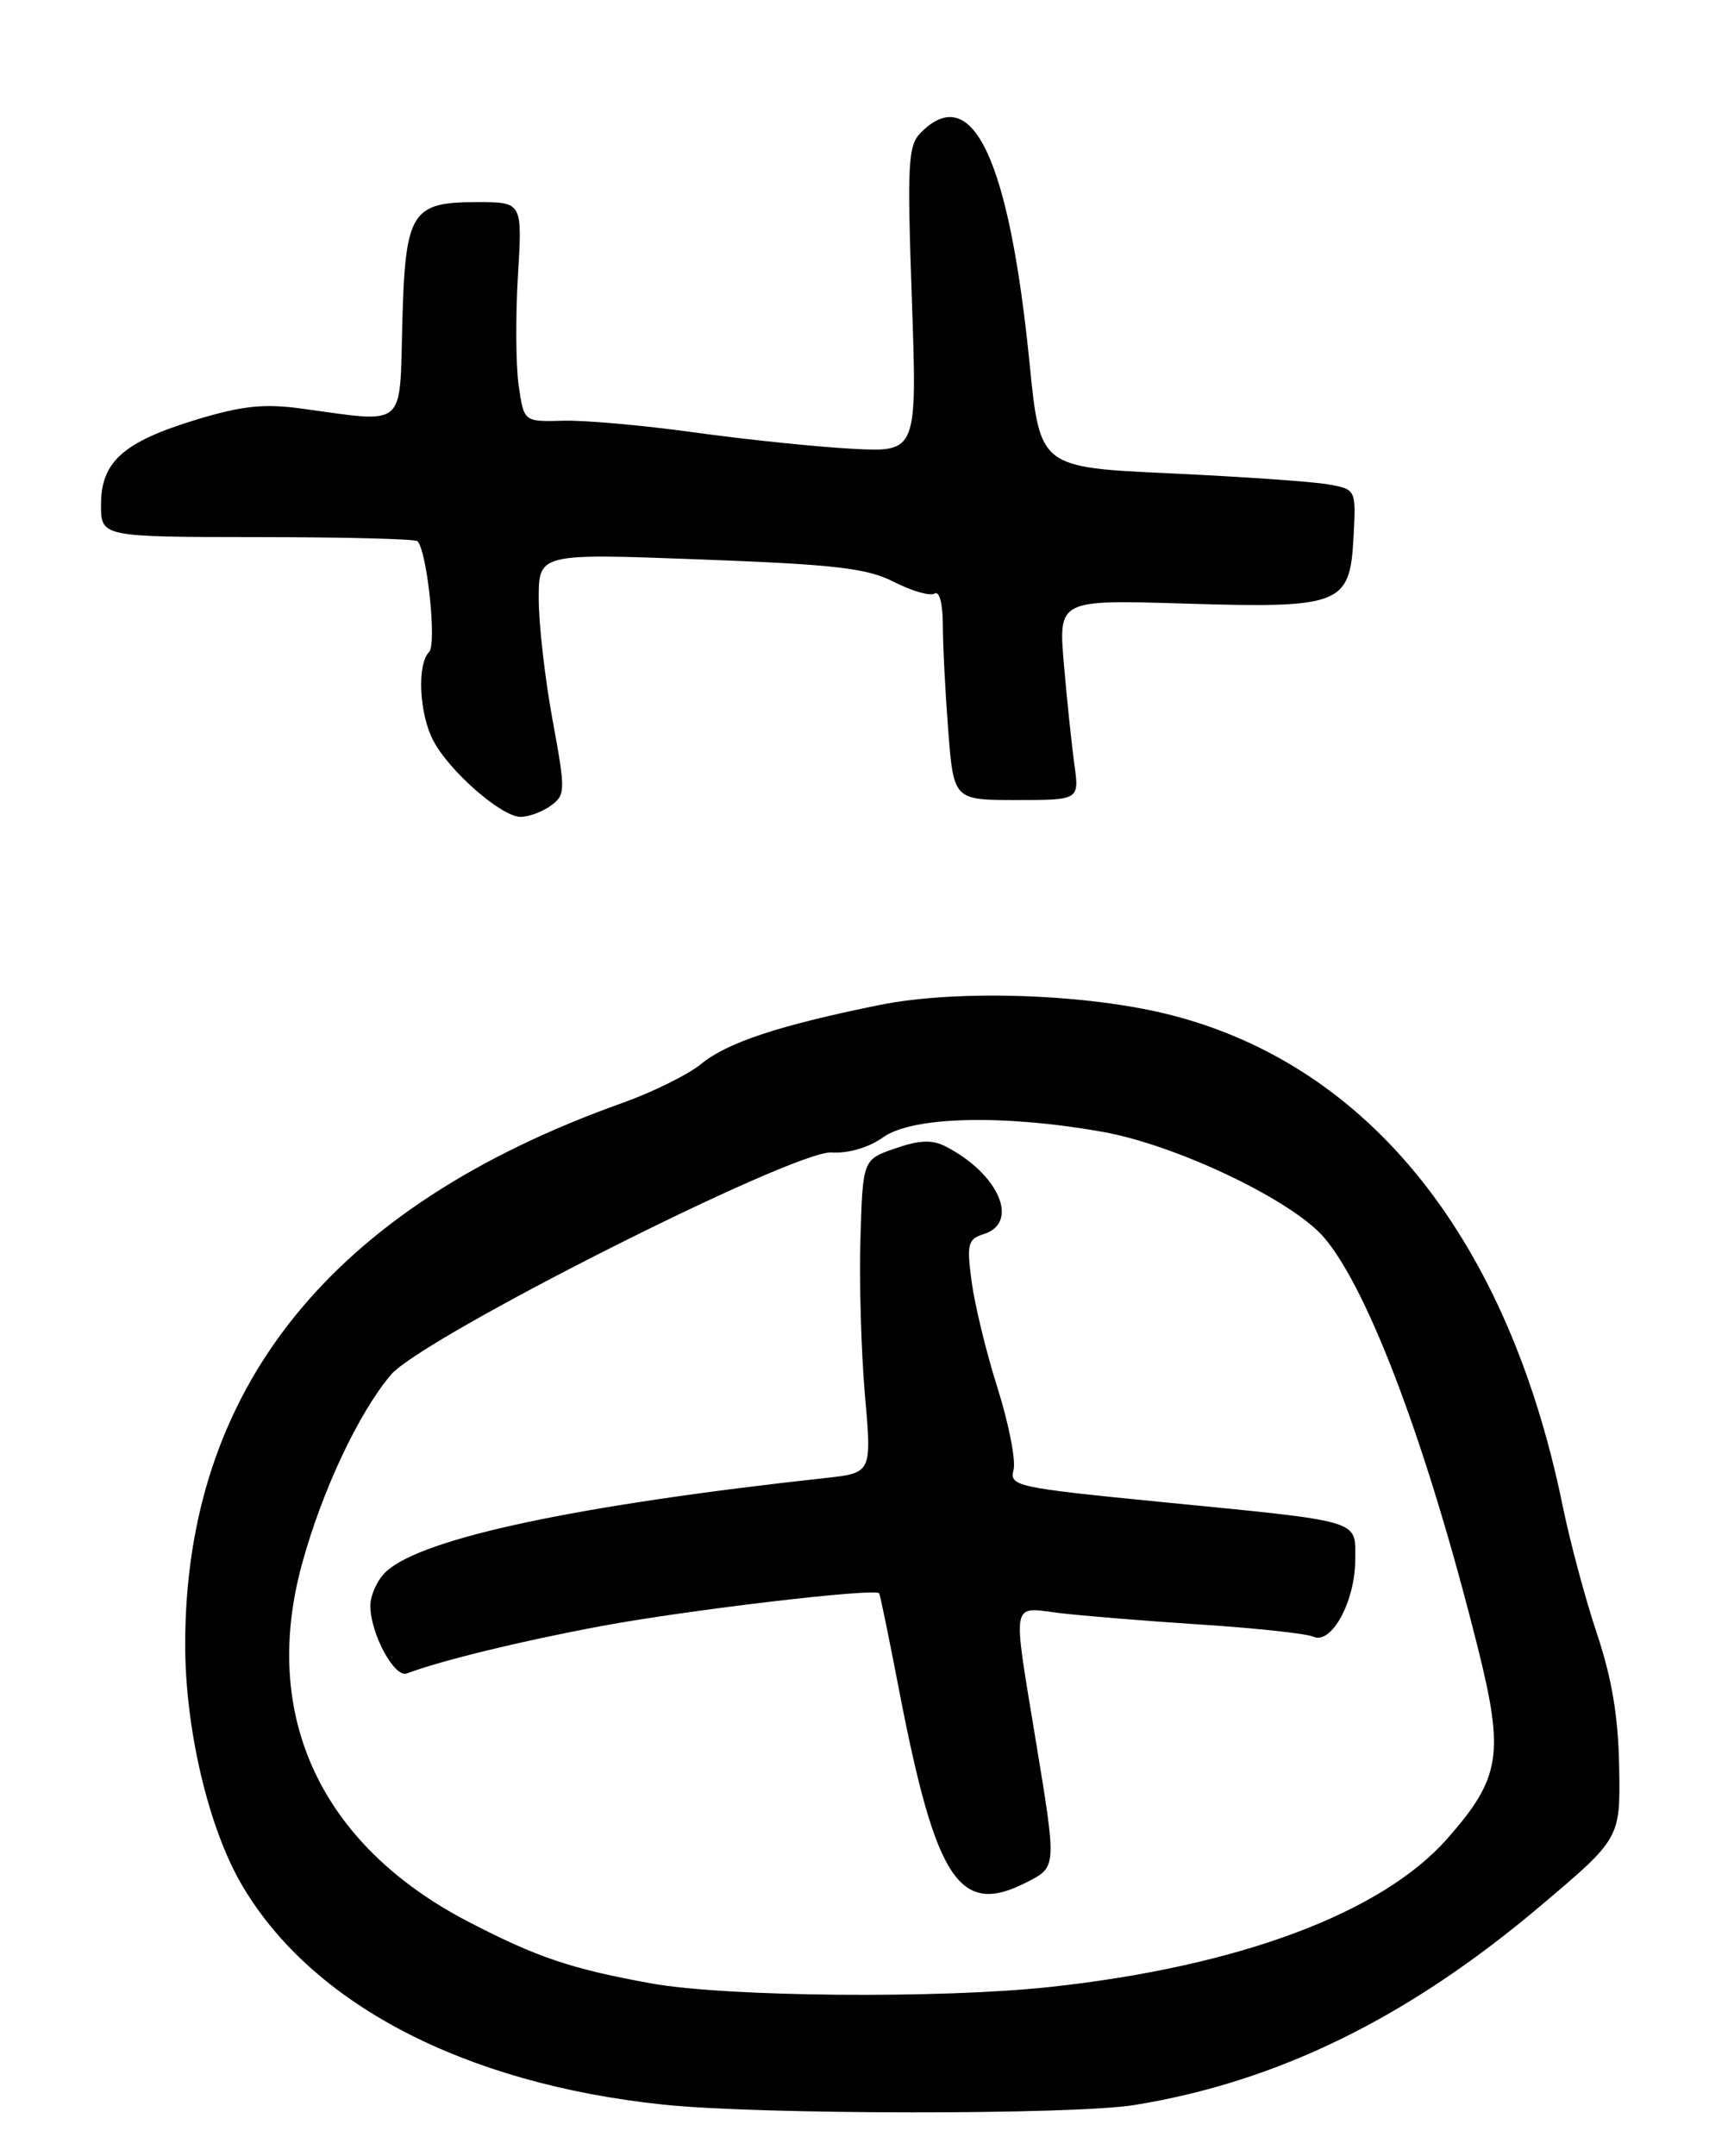 <?xml version="1.0" encoding="UTF-8" standalone="no"?>
<!DOCTYPE svg PUBLIC "-//W3C//DTD SVG 1.1//EN" "http://www.w3.org/Graphics/SVG/1.1/DTD/svg11.dtd" >
<svg xmlns="http://www.w3.org/2000/svg" xmlns:xlink="http://www.w3.org/1999/xlink" version="1.1" viewBox="0 0 206 256">
 <g >
 <path fill="currentColor"
d=" M 134.79 249.96 C 151.76 247.21 167.24 239.63 182.91 226.40 C 192.50 218.31 192.50 218.31 192.36 209.90 C 192.26 203.90 191.51 199.36 189.72 194.00 C 188.34 189.88 186.51 183.05 185.65 178.84 C 179.18 147.24 162.80 126.67 139.26 120.57 C 129.38 118.01 113.79 117.46 104.48 119.34 C 92.56 121.76 86.41 123.79 83.30 126.34 C 81.76 127.60 77.58 129.67 74.00 130.95 C 39.40 143.26 22.00 164.79 22.00 195.29 C 22.00 205.29 24.75 217.00 28.69 223.75 C 36.95 237.94 55.08 247.41 78.75 249.91 C 90.10 251.12 127.49 251.15 134.79 249.96 Z  M 65.44 95.67 C 67.19 94.39 67.20 93.94 65.63 85.42 C 64.73 80.51 64.00 74.07 64.00 71.10 C 64.00 65.71 64.00 65.71 83.19 66.43 C 99.34 67.04 102.98 67.46 106.22 69.11 C 108.34 70.19 110.50 70.81 111.03 70.48 C 111.60 70.13 112.00 71.68 112.01 74.19 C 112.01 76.56 112.30 82.21 112.65 86.75 C 113.30 95.00 113.30 95.00 120.76 95.00 C 128.23 95.00 128.23 95.00 127.63 90.75 C 127.31 88.41 126.75 83.06 126.39 78.86 C 125.74 71.22 125.74 71.22 140.62 71.67 C 159.37 72.24 160.37 71.85 160.80 63.78 C 161.10 58.11 161.10 58.11 157.80 57.52 C 155.98 57.19 147.54 56.61 139.02 56.21 C 123.55 55.50 123.55 55.50 122.32 43.21 C 119.90 18.92 115.53 9.61 109.42 15.72 C 107.87 17.27 107.76 19.24 108.33 35.57 C 108.96 53.70 108.96 53.70 101.23 53.29 C 96.98 53.06 88.55 52.19 82.50 51.35 C 76.45 50.51 69.42 49.88 66.87 49.96 C 62.24 50.09 62.24 50.09 61.62 45.79 C 61.28 43.43 61.24 37.56 61.53 32.75 C 62.06 24.00 62.06 24.00 56.68 24.00 C 48.83 24.00 48.14 25.14 47.79 38.54 C 47.46 50.97 48.35 50.23 35.85 48.52 C 31.36 47.91 28.78 48.18 23.33 49.83 C 14.65 52.47 12.00 54.83 12.00 59.92 C 12.00 63.76 12.00 63.76 30.56 63.78 C 40.77 63.78 49.34 64.00 49.59 64.26 C 50.74 65.41 51.91 76.49 50.98 77.42 C 49.53 78.87 49.79 84.69 51.45 87.90 C 53.33 91.54 59.57 97.00 61.84 97.00 C 62.82 97.00 64.44 96.40 65.44 95.67 Z  M 77.36 235.52 C 67.85 233.80 63.80 232.43 55.66 228.21 C 38.08 219.08 30.94 203.72 35.89 185.67 C 38.27 177.01 42.57 167.85 46.42 163.27 C 50.15 158.85 94.33 136.56 98.80 136.85 C 100.80 136.98 103.21 136.27 104.95 135.03 C 108.42 132.57 119.23 132.31 131.03 134.41 C 139.85 135.99 153.63 142.58 157.36 147.02 C 162.67 153.33 169.60 171.84 175.56 195.64 C 178.73 208.30 178.28 211.13 171.95 218.32 C 164.17 227.16 147.18 233.51 124.79 235.94 C 111.81 237.36 86.21 237.13 77.36 235.52 Z  M 122.05 223.47 C 125.55 221.66 125.54 221.79 123.02 206.50 C 120.27 189.81 120.09 190.82 125.75 191.53 C 128.36 191.85 135.90 192.47 142.50 192.90 C 149.10 193.32 155.19 193.98 156.02 194.35 C 158.18 195.33 161.00 190.16 161.00 185.21 C 161.00 180.40 162.18 180.74 137.69 178.33 C 120.72 176.65 119.90 176.47 120.41 174.55 C 120.70 173.43 119.85 169.08 118.52 164.86 C 117.18 160.65 115.80 154.95 115.43 152.20 C 114.83 147.70 114.98 147.14 116.88 146.54 C 121.17 145.18 118.65 139.38 112.35 136.14 C 110.73 135.31 109.24 135.37 106.35 136.37 C 102.50 137.70 102.50 137.70 102.22 147.10 C 102.07 152.27 102.31 160.64 102.76 165.70 C 103.57 174.91 103.57 174.91 98.04 175.51 C 68.61 178.73 50.29 182.61 45.92 186.58 C 44.86 187.53 44.00 189.39 44.00 190.70 C 44.00 193.96 46.86 199.27 48.32 198.72 C 52.40 197.18 62.00 194.84 71.50 193.08 C 81.83 191.16 104.00 188.55 104.45 189.20 C 104.56 189.37 105.62 194.51 106.80 200.64 C 111.20 223.44 114.00 227.64 122.05 223.47 Z "/>
</g>
</svg>